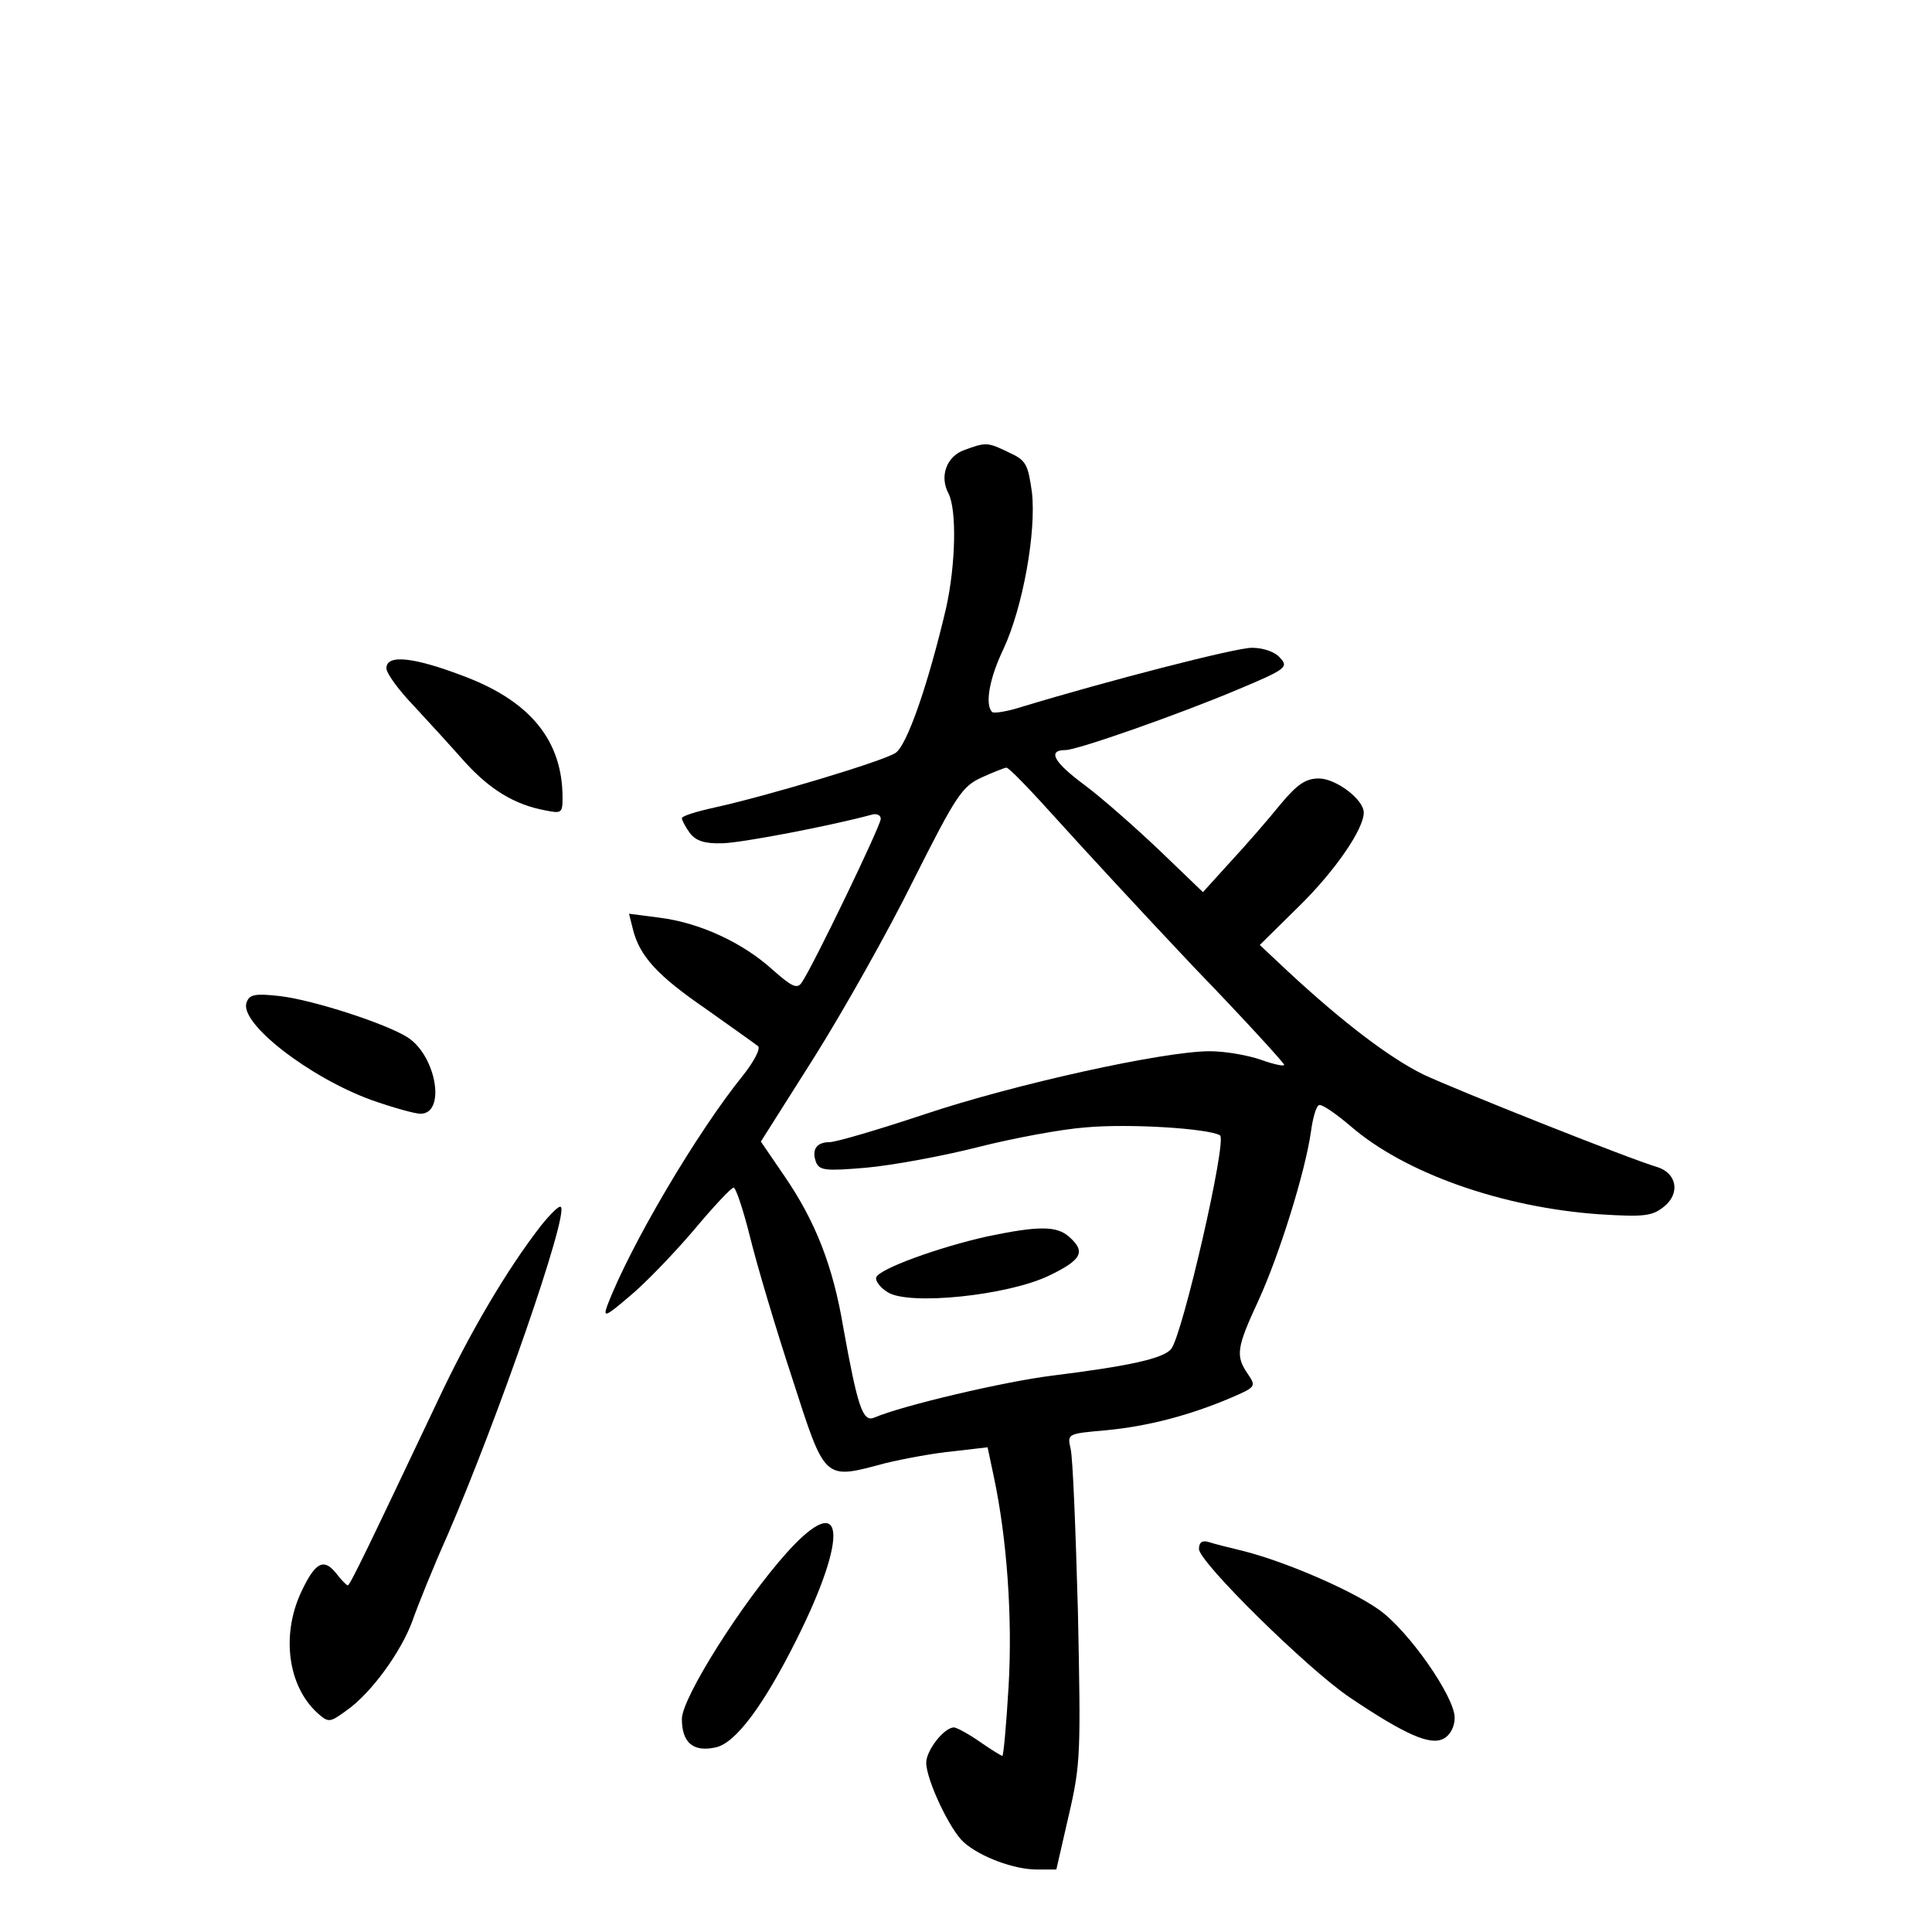 <?xml version="1.0" standalone="no"?>
<!DOCTYPE svg PUBLIC "-//W3C//DTD SVG 20010904//EN"
 "http://www.w3.org/TR/2001/REC-SVG-20010904/DTD/svg10.dtd">
<svg version="1.0" xmlns="http://www.w3.org/2000/svg"
 width="340pt" height="340pt" viewBox="0 0 340 340"
 preserveAspectRatio="xMidYMid meet">
<g transform="translate(0,340) scale(0.1,-0.1)"
fill="#000000" stroke="none">
<path d="M1697 2608 c-31 -11 -44 -46 -28 -76 15 -29 13 -125 -4 -202 -32
-136 -69 -242 -89 -255 -23 -15 -227 -76 -318 -96 -32 -7 -58 -15 -58 -19 0
-3 6 -15 14 -26 11 -14 26 -19 58 -18 35 1 191 31 261 50 9 3 17 0 17 -7 0
-12 -119 -259 -139 -288 -8 -12 -17 -8 -52 23 -52 47 -127 82 -198 91 l-54 7
7 -28 c12 -47 43 -81 129 -140 45 -32 86 -61 91 -65 5 -4 -7 -27 -26 -51 -81
-100 -199 -300 -239 -405 -8 -22 -4 -21 38 15 27 22 77 74 113 116 35 42 67
76 71 76 4 0 17 -39 29 -87 12 -49 45 -160 74 -248 59 -183 55 -179 164 -150
33 8 87 18 120 21 l60 7 11 -52 c23 -108 33 -247 26 -368 -4 -68 -9 -123 -11
-123 -2 0 -20 11 -40 25 -20 14 -41 25 -45 25 -18 0 -49 -41 -49 -62 0 -30 42
-119 66 -140 29 -26 89 -48 128 -48 l35 0 22 96 c21 90 21 110 16 357 -4 144
-9 274 -13 288 -6 26 -5 26 63 32 73 7 146 26 219 57 44 19 45 20 30 42 -22
32 -20 46 19 130 37 81 82 226 92 296 3 23 9 45 14 47 4 3 29 -14 56 -37 96
-83 267 -143 438 -155 80 -5 93 -3 114 14 28 23 22 58 -12 69 -51 15 -357 137
-412 163 -59 29 -141 91 -239 182 l-49 46 70 69 c63 62 113 135 113 164 0 23
-49 60 -79 60 -23 0 -38 -10 -68 -46 -21 -26 -60 -71 -87 -100 l-49 -54 -76
73 c-42 40 -102 93 -133 116 -54 40 -65 61 -33 61 21 0 200 63 302 106 86 36
91 40 76 56 -9 11 -30 18 -50 18 -29 0 -257 -59 -405 -104 -25 -8 -49 -12 -52
-9 -13 13 -5 59 20 111 34 73 58 206 50 276 -7 49 -10 56 -41 70 -37 18 -40
18 -78 4z m163 -650 c46 -51 154 -168 241 -260 88 -91 159 -169 159 -172 0 -3
-19 1 -41 9 -23 8 -63 15 -90 15 -81 0 -344 -58 -502 -111 -81 -27 -156 -49
-167 -49 -23 0 -32 -13 -24 -35 6 -15 17 -16 88 -10 45 4 133 20 196 36 63 16
149 32 191 35 77 7 216 -2 236 -14 13 -8 -66 -352 -86 -376 -14 -17 -74 -30
-210 -47 -81 -10 -262 -52 -313 -74 -20 -8 -29 21 -54 159 -18 108 -49 187
-104 267 l-41 60 93 147 c51 81 130 221 175 312 76 151 86 166 121 182 20 9
40 17 43 17 4 1 44 -41 89 -91z"/>
<path d="M1737 1224 c-85 -19 -190 -57 -195 -72 -2 -6 7 -18 20 -26 37 -24
211 -6 284 29 58 28 65 42 36 68 -22 20 -54 20 -145 1z"/>
<path d="M680 2224 c0 -9 22 -39 49 -67 27 -29 67 -73 90 -99 43 -47 86 -74
140 -84 29 -6 31 -5 31 22 0 100 -56 169 -171 213 -91 35 -139 40 -139 15z"/>
<path d="M434 1636 c-14 -36 110 -132 220 -172 37 -13 76 -24 86 -24 45 0 28
101 -22 134 -37 24 -166 66 -225 73 -44 5 -54 3 -59 -11z"/>
<path d="M952 1243 c-59 -76 -125 -187 -183 -311 -120 -253 -153 -322 -157
-322 -2 0 -12 10 -21 22 -22 27 -37 18 -62 -36 -34 -75 -22 -163 29 -210 20
-18 22 -18 52 4 43 30 96 103 116 158 9 26 36 93 61 149 90 208 214 566 200
579 -3 3 -18 -12 -35 -33z"/>
<path d="M1385 668 c-79 -88 -185 -256 -185 -293 0 -42 20 -59 60 -50 35 8 84
74 142 190 93 186 84 265 -17 153z"/>
<path d="M2110 674 c0 -23 191 -211 265 -261 98 -66 142 -85 165 -73 12 6 20
21 20 37 0 37 -81 153 -133 190 -46 33 -160 83 -237 103 -25 6 -53 13 -62 16
-12 4 -18 0 -18 -12z"/>
</g>
</svg>

